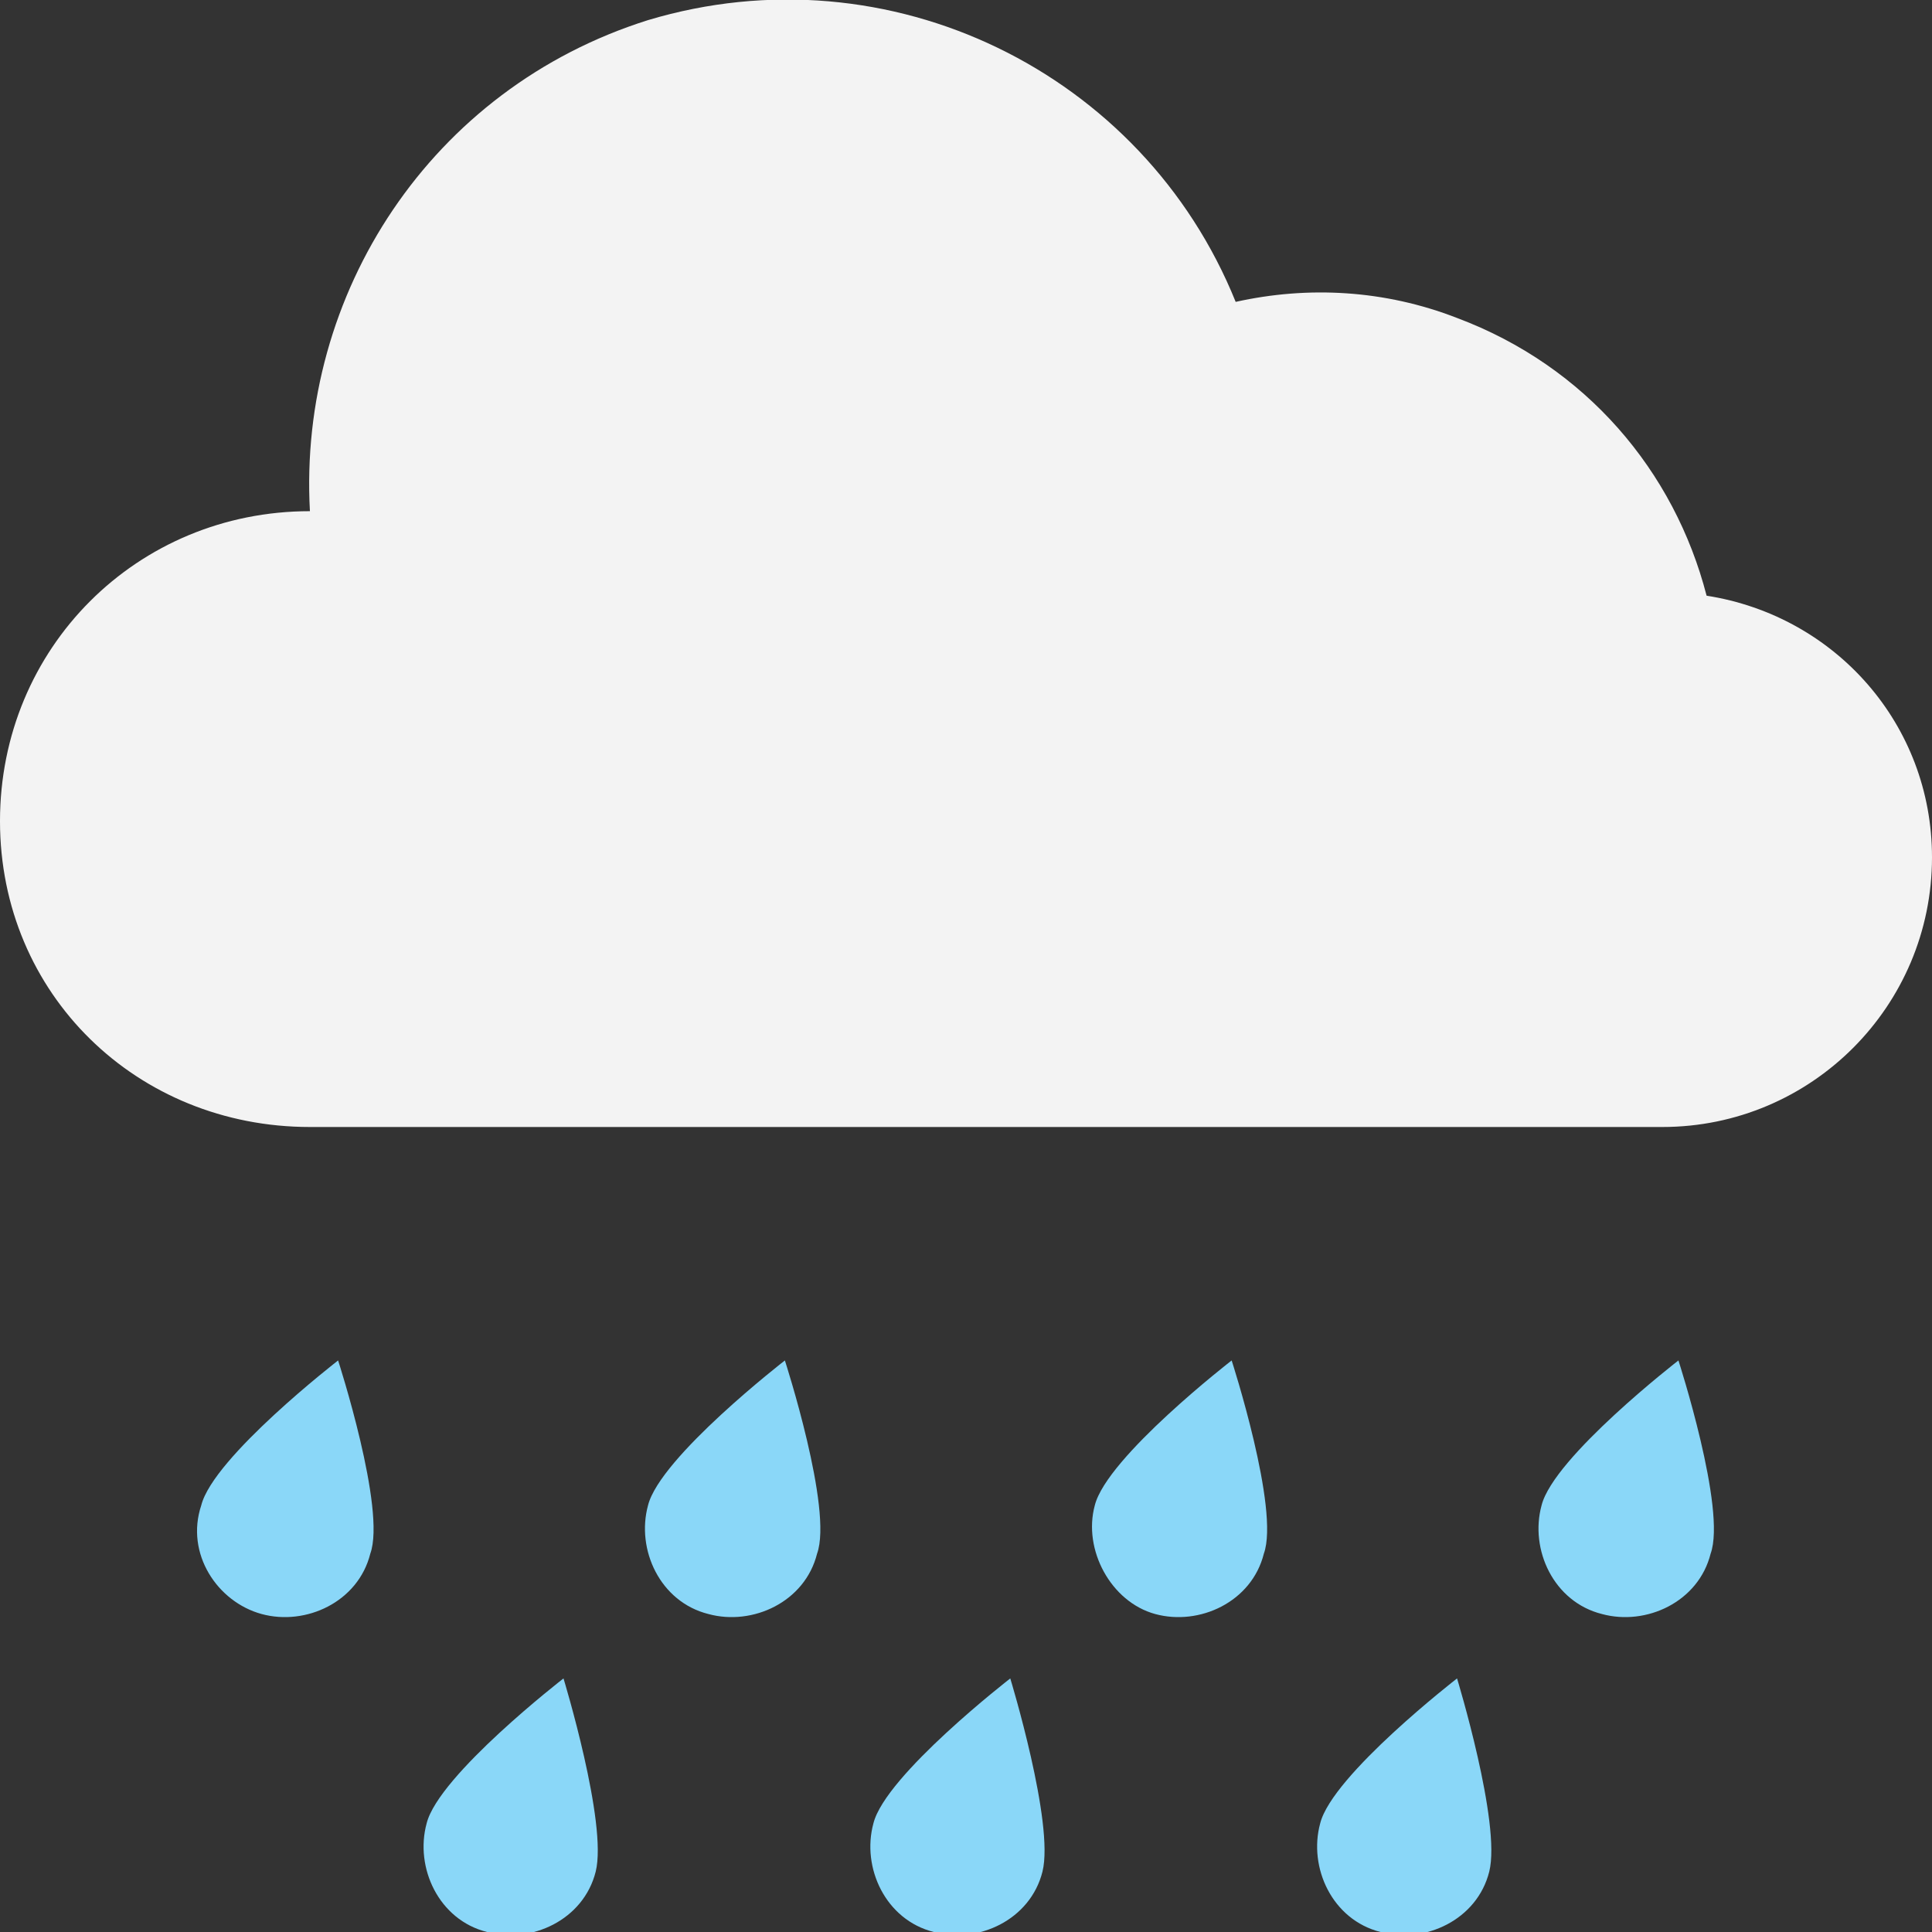 <?xml version="1.0" encoding="utf-8"?>
<!-- Generator: Adobe Illustrator 18.0.0, SVG Export Plug-In . SVG Version: 6.00 Build 0)  -->
<!DOCTYPE svg PUBLIC "-//W3C//DTD SVG 1.1//EN" "http://www.w3.org/Graphics/SVG/1.1/DTD/svg11.dtd">
<svg version="1.1" id="Layer_1" xmlns="http://www.w3.org/2000/svg" xmlns:xlink="http://www.w3.org/1999/xlink" x="0px" y="0px"
	 viewBox="0 0 48 48" enable-background="new 0 0 48 48" xml:space="preserve">
<rect x="0" y="0" width="48" height="48" fill="#333333" stroke="none"/>
<g>
	<g>
		<path fill="#F3F3F3" d="M42.4,14.8c-0.8-3.1-3-5.7-6.2-6.9c-1.8-0.7-3.7-0.8-5.5-0.4c-2.3-5.7-8.6-8.8-14.6-7
			c-5.4,1.7-8.7,6.8-8.4,12.2c0,0,0,0,0,0c-4.3,0-7.7,3.4-7.7,7.7S3.4,28,7.7,28h33.6c3.7,0,6.7-3,6.7-6.7
			C48,18,45.6,15.3,42.4,14.8z"/>
	</g>
	<g>
		<g>
			<g>
				<path fill="#8AD7F8" d="M9.2,38.6c-0.3,1.2-1.6,1.8-2.7,1.5S4.6,38.6,5,37.4c0.3-1.2,3.4-3.6,3.4-3.6S9.6,37.5,9.2,38.6z"/>
			</g>
			<g>
				<path fill="#8AD7F8" d="M20.3,38.6c-0.3,1.2-1.6,1.8-2.7,1.5c-1.2-0.3-1.8-1.6-1.5-2.7c0.3-1.2,3.4-3.6,3.4-3.6
					S20.7,37.5,20.3,38.6z"/>
			</g>
			<g>
				<path fill="#8AD7F8" d="M31.4,38.6c-0.3,1.2-1.6,1.8-2.7,1.5s-1.8-1.6-1.5-2.7c0.3-1.2,3.4-3.6,3.4-3.6S31.8,37.5,31.4,38.6z"/>
			</g>
			<g>
				<path fill="#8AD7F8" d="M42.5,38.6c-0.3,1.2-1.6,1.8-2.7,1.5c-1.2-0.3-1.8-1.6-1.5-2.7c0.3-1.2,3.4-3.6,3.4-3.6
					S42.9,37.5,42.5,38.6z"/>
			</g>
		</g>
		<g>
			<g>
				<path fill="#8AD7F8" d="M14.8,46.5c-0.3,1.2-1.6,1.8-2.7,1.5c-1.2-0.3-1.8-1.6-1.5-2.7c0.3-1.2,3.4-3.6,3.4-3.6
					S15.1,45.3,14.8,46.5z"/>
			</g>
			<g>
				<path fill="#8AD7F8" d="M25.9,46.5c-0.3,1.2-1.6,1.8-2.7,1.5c-1.2-0.3-1.8-1.6-1.5-2.7c0.3-1.2,3.4-3.6,3.4-3.6
					S26.2,45.3,25.9,46.5z"/>
			</g>
			<g>
				<path fill="#8AD7F8" d="M37,46.5c-0.3,1.2-1.6,1.8-2.7,1.5c-1.2-0.3-1.8-1.6-1.5-2.7c0.3-1.2,3.4-3.6,3.4-3.6S37.3,45.3,37,46.5
					z"/>
			</g>
		</g>
	</g>
</g>
</svg>
